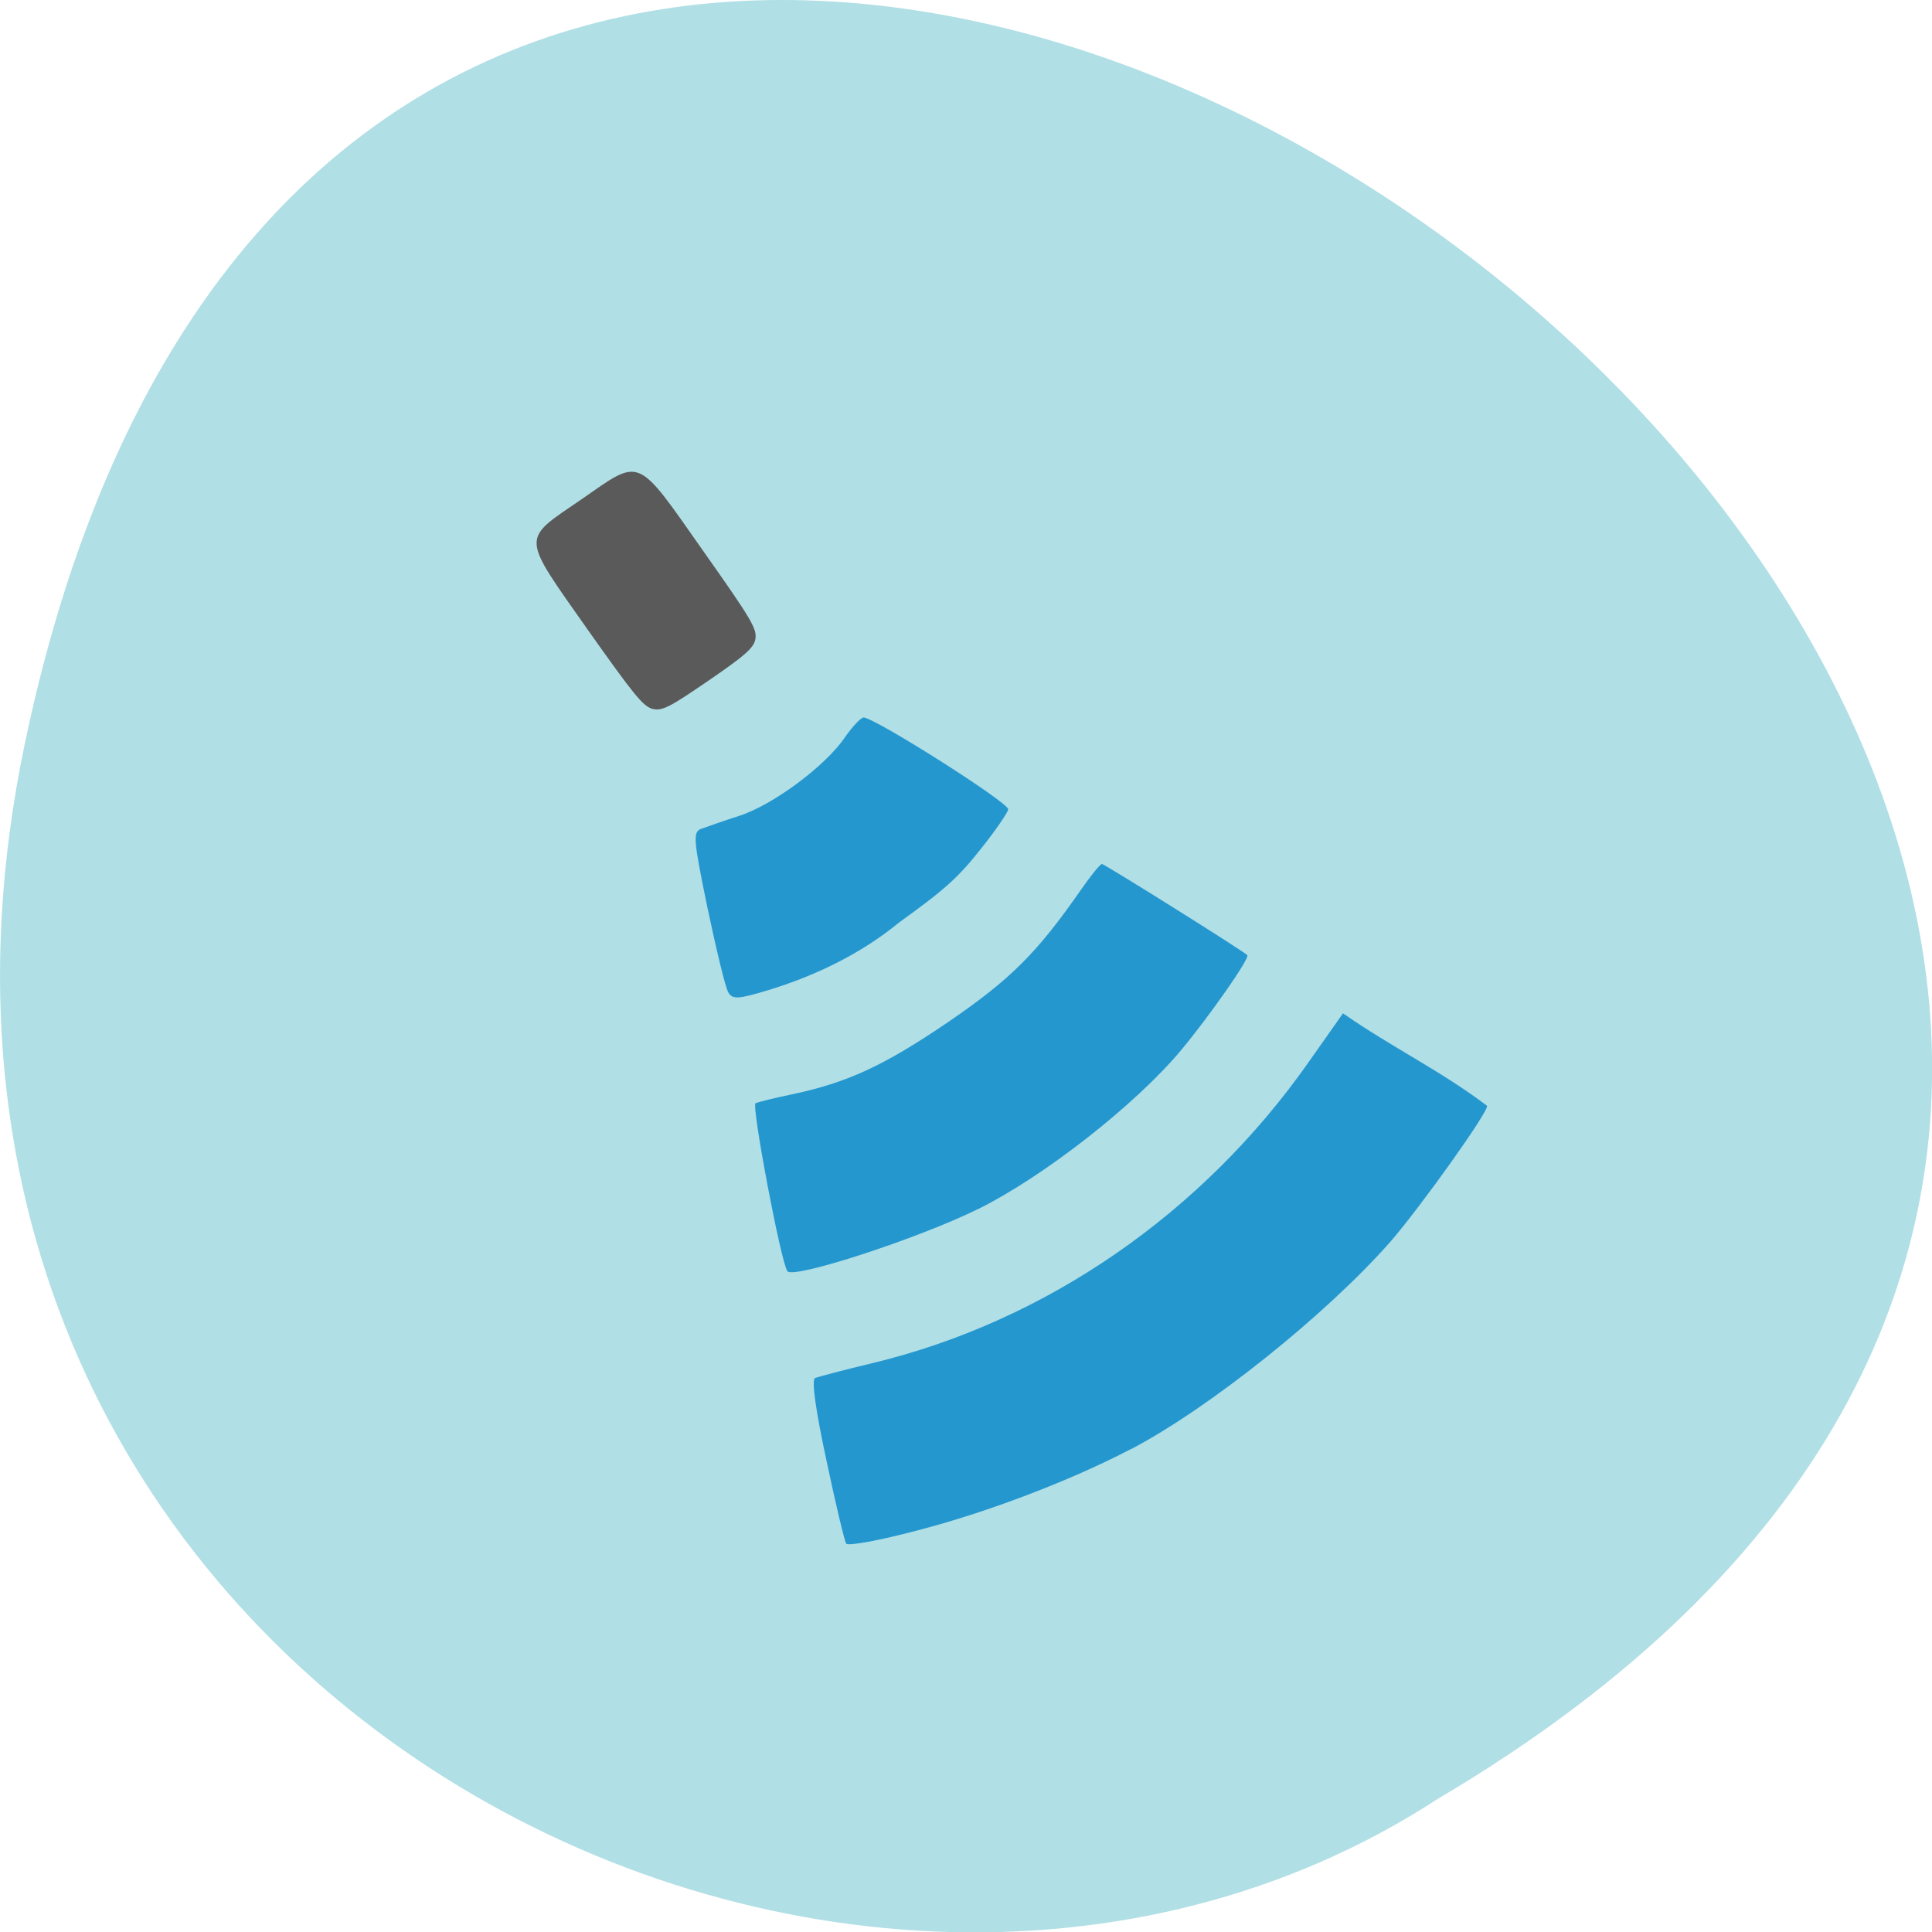 <svg xmlns="http://www.w3.org/2000/svg" viewBox="0 0 24 24"><path d="m 0.305 9.254 c 4.688 -22.492 36.926 1.652 17.559 13.09 c -7.523 4.902 -19.969 -1.52 -17.559 -13.09" fill="#b0dfe5"/><path d="m 14.05 18 c -0.746 0.391 -1.781 0.785 -2.648 1.01 c -0.469 0.125 -0.871 0.199 -0.891 0.164 c -0.02 -0.031 -0.133 -0.5 -0.246 -1.039 c -0.137 -0.637 -0.184 -0.992 -0.141 -1.016 c 0.039 -0.016 0.363 -0.102 0.723 -0.188 c 2.152 -0.52 4.094 -1.863 5.41 -3.738 l 0.426 -0.605 c 0.625 0.434 1.199 0.703 1.789 1.148 c 0.035 0.051 -0.816 1.246 -1.199 1.688 c -0.793 0.902 -2.242 2.063 -3.223 2.578 m -1.898 -2.984 c -0.742 0.367 -2.301 0.875 -2.371 0.773 c -0.082 -0.117 -0.449 -2.059 -0.395 -2.086 c 0.035 -0.016 0.234 -0.066 0.445 -0.109 c 0.699 -0.148 1.145 -0.355 1.945 -0.898 c 0.781 -0.535 1.102 -0.855 1.652 -1.645 c 0.125 -0.18 0.242 -0.324 0.262 -0.32 c 0.055 0.016 1.777 1.094 1.805 1.133 c 0.031 0.039 -0.469 0.754 -0.82 1.176 c -0.57 0.684 -1.711 1.574 -2.523 1.977 m -2.609 -2.719 c -0.371 0.113 -0.445 0.117 -0.496 0.027 c -0.035 -0.055 -0.148 -0.527 -0.258 -1.047 c -0.176 -0.852 -0.184 -0.945 -0.078 -0.984 c 0.066 -0.023 0.273 -0.098 0.469 -0.16 c 0.426 -0.137 1.078 -0.625 1.316 -0.977 c 0.086 -0.125 0.188 -0.234 0.227 -0.246 c 0.109 -0.02 1.813 1.059 1.801 1.141 c -0.004 0.039 -0.156 0.262 -0.34 0.492 c -0.281 0.355 -0.441 0.5 -1.016 0.914 c -0.484 0.398 -1.059 0.668 -1.625 0.84" fill="#2597cf"/><path d="m 8.102 8.805 c -0.117 -0.035 -0.23 -0.176 -0.797 -0.977 c -0.84 -1.195 -0.836 -1.109 -0.082 -1.625 c 0.75 -0.52 0.672 -0.555 1.52 0.652 c 0.602 0.852 0.66 0.957 0.641 1.082 c -0.02 0.113 -0.129 0.207 -0.586 0.52 c -0.484 0.332 -0.574 0.379 -0.695 0.348" fill="#5a5a5a"/></svg>